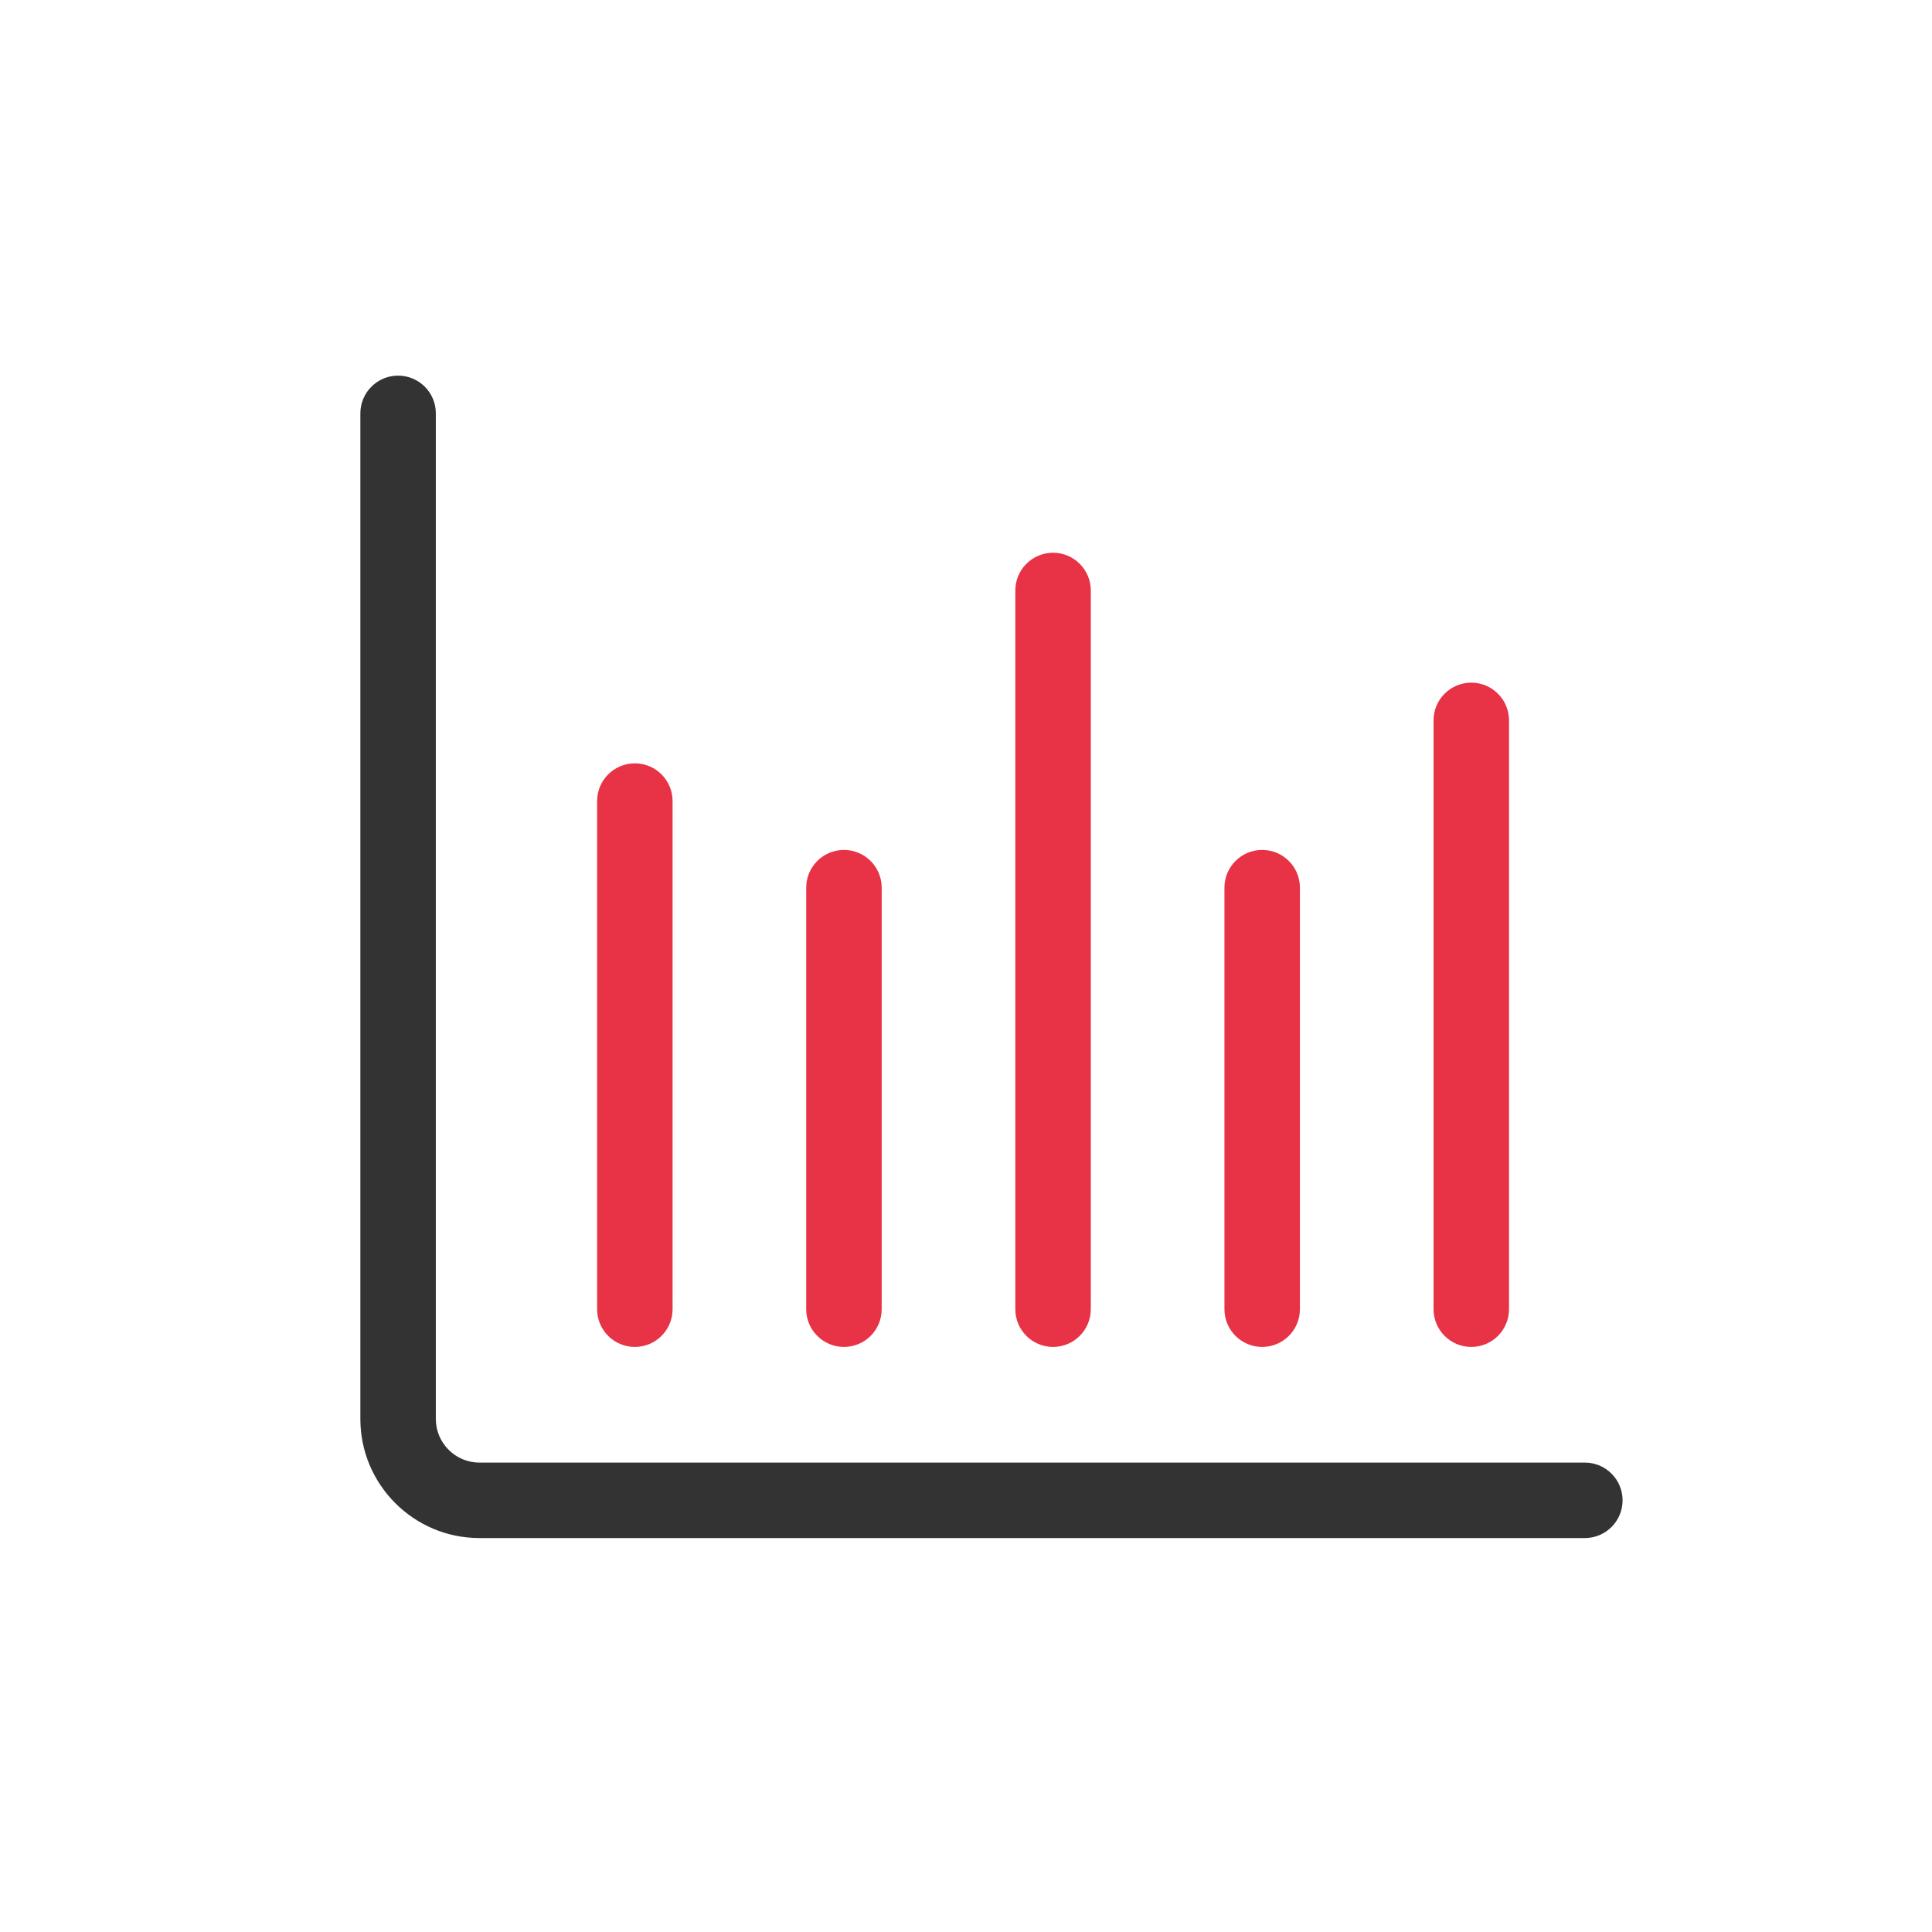<svg t="1740046673225" class="icon" viewBox="0 0 1024 1024" version="1.1" xmlns="http://www.w3.org/2000/svg" p-id="12088" width="200" height="200"><path d="M840 815.2H254.11c-34.8 0-63.11-28.31-63.11-63.11v-533c0-11.05 8.95-20 20-20s20 8.95 20 20v533c0 12.74 10.37 23.11 23.11 23.11H840c11.05 0 20 8.95 20 20s-8.95 20-20 20z" fill="#333333" p-id="12089"></path><path d="M336.48 713.9c-11.05 0-20-8.95-20-20V424.59c0-11.05 8.95-20 20-20s20 8.95 20 20V693.9c0 11.05-8.95 20-20 20zM447.31 713.9c-11.05 0-20-8.95-20-20V470.48c0-11.05 8.95-20 20-20s20 8.95 20 20V693.9c0 11.05-8.95 20-20 20zM558.14 713.9c-11.05 0-20-8.95-20-20V312.97c0-11.05 8.95-20 20-20s20 8.95 20 20V693.9c0 11.05-8.95 20-20 20zM668.98 713.9c-11.05 0-20-8.95-20-20V470.48c0-11.05 8.95-20 20-20s20 8.95 20 20V693.9c0 11.05-8.95 20-20 20zM779.81 713.9c-11.05 0-20-8.95-20-20V381.82c0-11.05 8.95-20 20-20s20 8.95 20 20V693.9c0 11.05-8.95 20-20 20z" fill="#E83245" p-id="12090"></path></svg>